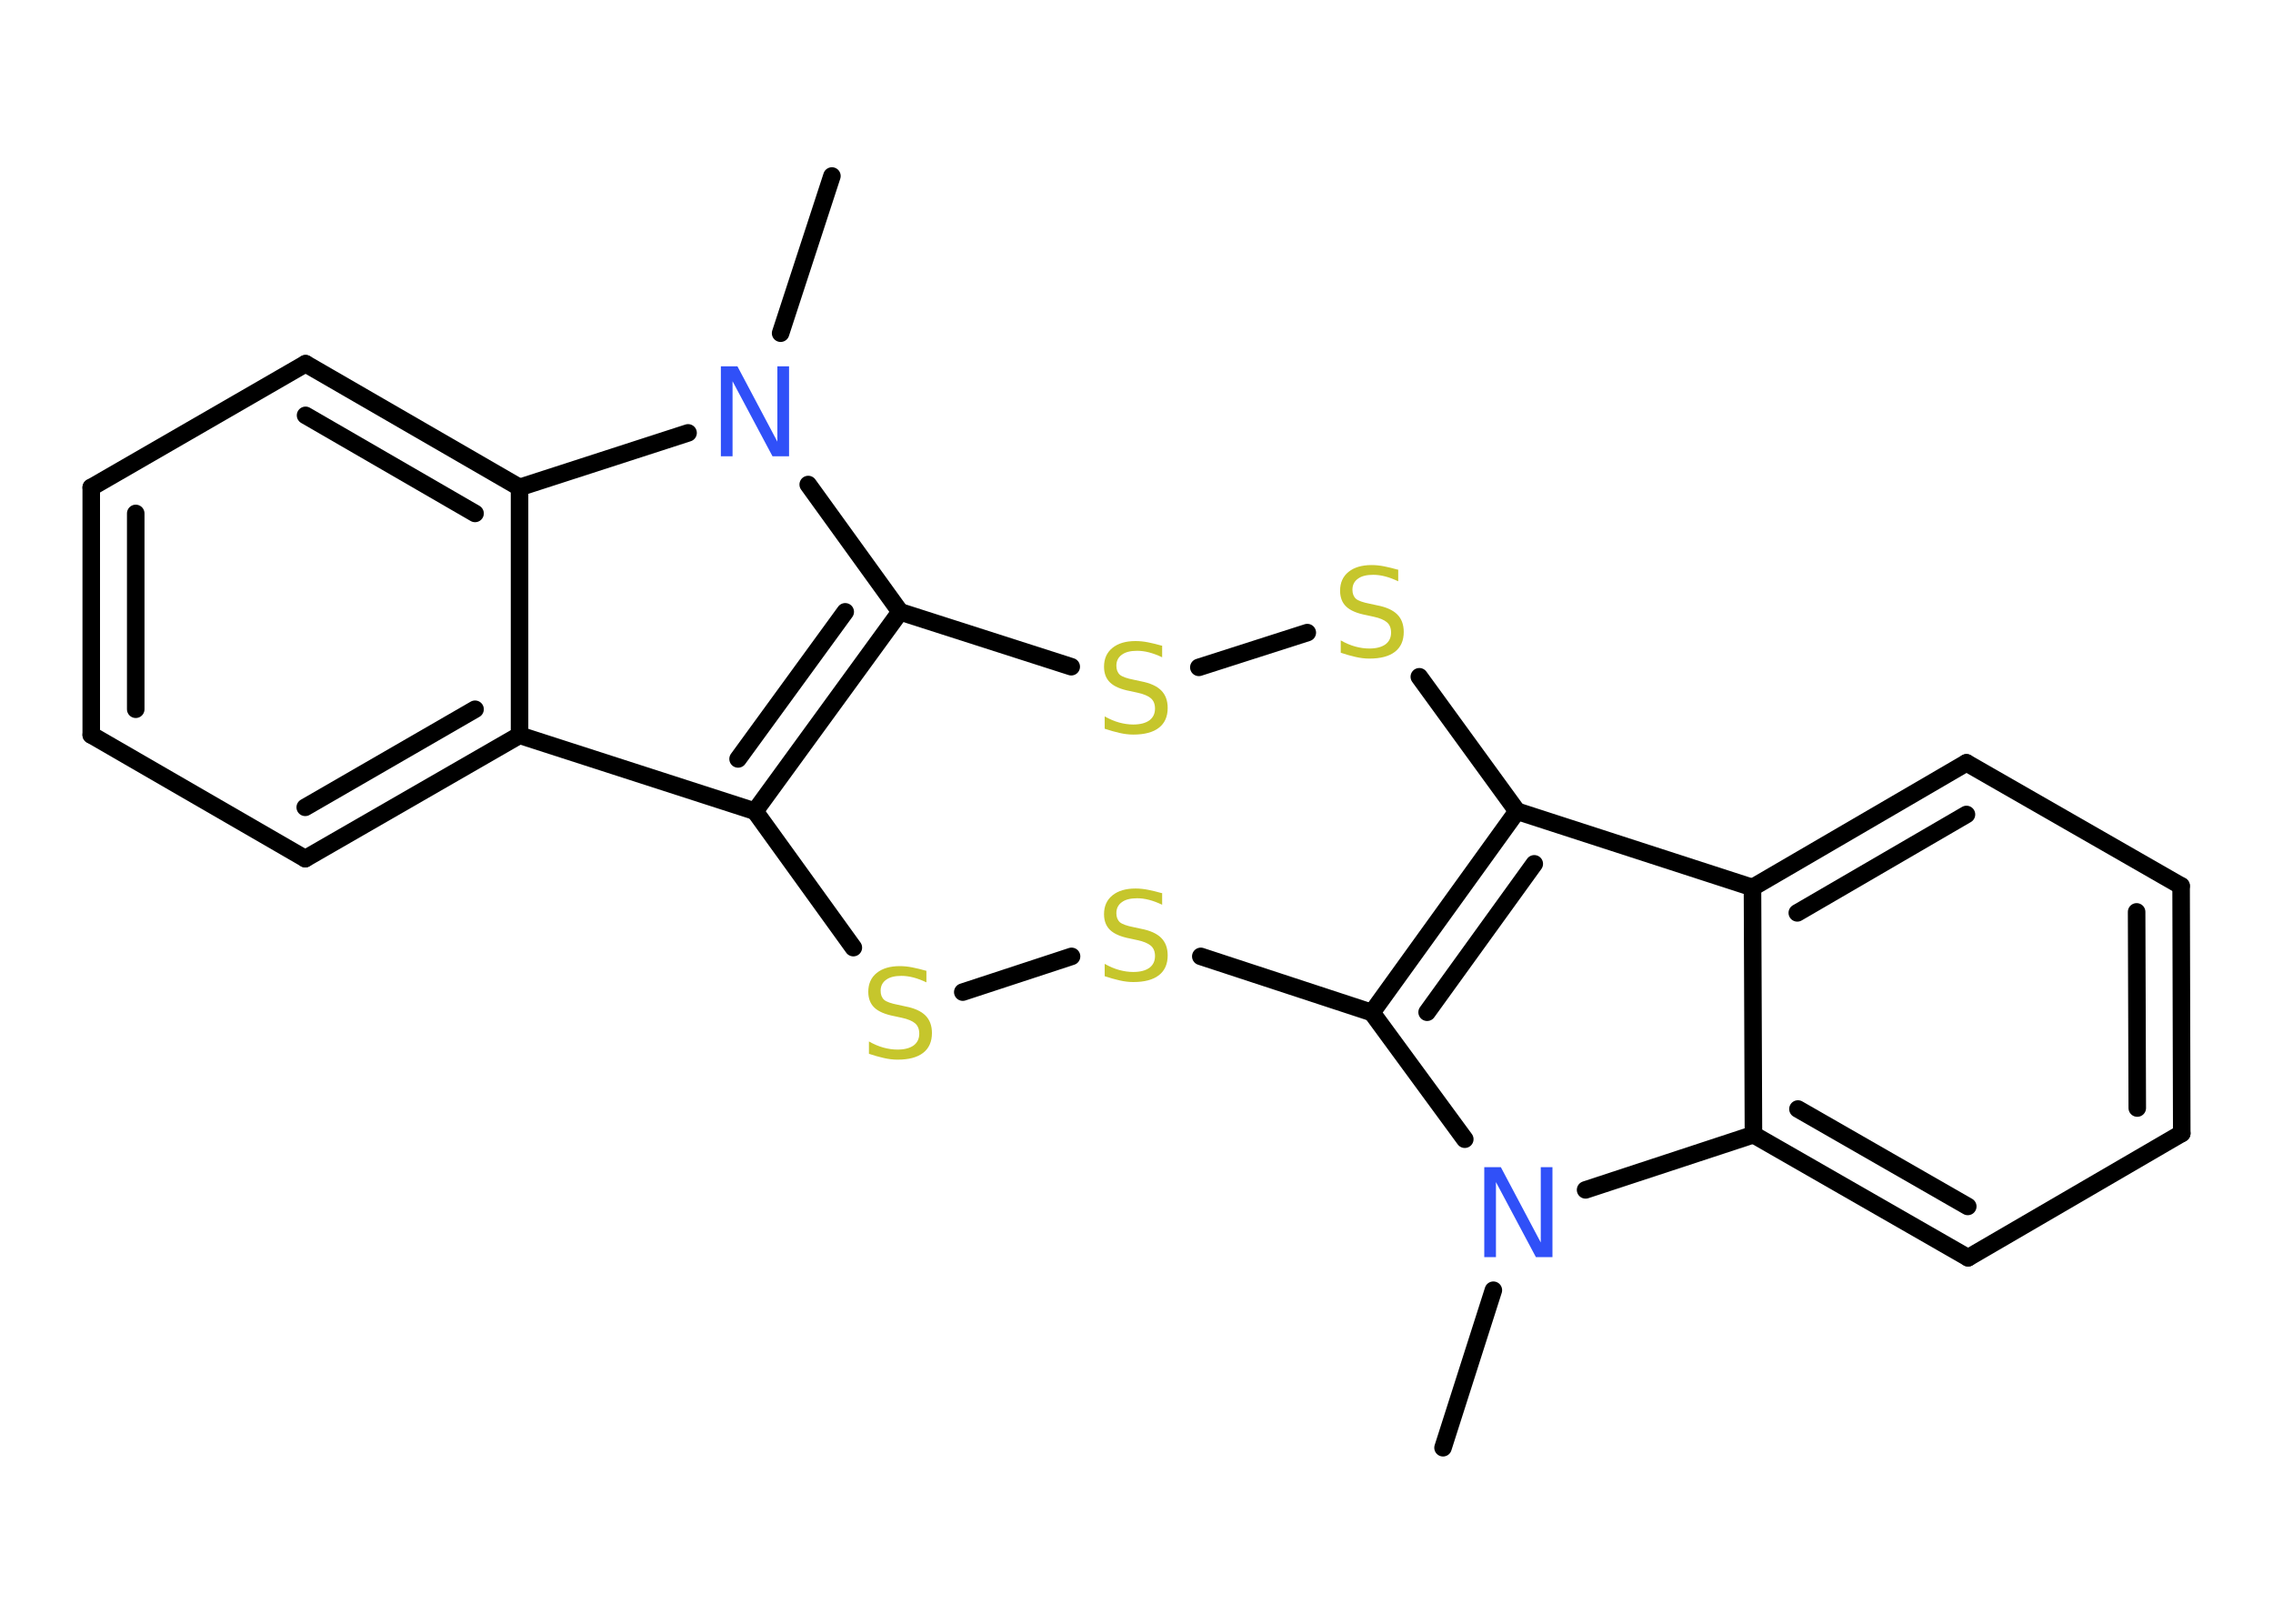 <?xml version='1.0' encoding='UTF-8'?>
<!DOCTYPE svg PUBLIC "-//W3C//DTD SVG 1.1//EN" "http://www.w3.org/Graphics/SVG/1.1/DTD/svg11.dtd">
<svg version='1.2' xmlns='http://www.w3.org/2000/svg' xmlns:xlink='http://www.w3.org/1999/xlink' width='70.0mm' height='50.0mm' viewBox='0 0 70.0 50.0'>
  <desc>Generated by the Chemistry Development Kit (http://github.com/cdk)</desc>
  <g stroke-linecap='round' stroke-linejoin='round' stroke='#000000' stroke-width='.54' fill='#C6C62C'>
    <rect x='.0' y='.0' width='70.0' height='50.0' fill='#FFFFFF' stroke='none'/>
    <g id='mol1' class='mol'>
      <line id='mol1bnd1' class='bond' x1='44.44' y1='44.58' x2='45.99' y2='39.73'/>
      <line id='mol1bnd2' class='bond' x1='45.11' y1='35.08' x2='42.25' y2='31.18'/>
      <g id='mol1bnd3' class='bond'>
        <line x1='46.72' y1='24.98' x2='42.25' y2='31.18'/>
        <line x1='47.25' y1='26.6' x2='43.95' y2='31.17'/>
      </g>
      <line id='mol1bnd4' class='bond' x1='46.72' y1='24.98' x2='53.97' y2='27.33'/>
      <g id='mol1bnd5' class='bond'>
        <line x1='60.56' y1='23.49' x2='53.97' y2='27.33'/>
        <line x1='60.56' y1='25.08' x2='55.35' y2='28.11'/>
      </g>
      <line id='mol1bnd6' class='bond' x1='60.56' y1='23.49' x2='67.17' y2='27.28'/>
      <g id='mol1bnd7' class='bond'>
        <line x1='67.19' y1='34.9' x2='67.17' y2='27.28'/>
        <line x1='65.82' y1='34.12' x2='65.8' y2='28.08'/>
      </g>
      <line id='mol1bnd8' class='bond' x1='67.19' y1='34.9' x2='60.61' y2='38.73'/>
      <g id='mol1bnd9' class='bond'>
        <line x1='54.0' y1='34.94' x2='60.61' y2='38.73'/>
        <line x1='55.37' y1='34.15' x2='60.6' y2='37.15'/>
      </g>
      <line id='mol1bnd10' class='bond' x1='53.97' y1='27.33' x2='54.0' y2='34.94'/>
      <line id='mol1bnd11' class='bond' x1='48.83' y1='36.64' x2='54.0' y2='34.94'/>
      <line id='mol1bnd12' class='bond' x1='46.72' y1='24.98' x2='43.71' y2='20.84'/>
      <line id='mol1bnd13' class='bond' x1='40.26' y1='19.48' x2='36.92' y2='20.55'/>
      <line id='mol1bnd14' class='bond' x1='32.99' y1='20.53' x2='27.72' y2='18.84'/>
      <g id='mol1bnd15' class='bond'>
        <line x1='23.25' y1='24.98' x2='27.72' y2='18.84'/>
        <line x1='22.73' y1='23.37' x2='26.03' y2='18.84'/>
      </g>
      <line id='mol1bnd16' class='bond' x1='23.25' y1='24.98' x2='16.0' y2='22.64'/>
      <g id='mol1bnd17' class='bond'>
        <line x1='9.4' y1='26.44' x2='16.0' y2='22.64'/>
        <line x1='9.4' y1='24.86' x2='14.63' y2='21.84'/>
      </g>
      <line id='mol1bnd18' class='bond' x1='9.4' y1='26.44' x2='2.81' y2='22.63'/>
      <g id='mol1bnd19' class='bond'>
        <line x1='2.81' y1='15.01' x2='2.81' y2='22.63'/>
        <line x1='4.18' y1='15.81' x2='4.18' y2='21.84'/>
      </g>
      <line id='mol1bnd20' class='bond' x1='2.81' y1='15.01' x2='9.41' y2='11.2'/>
      <g id='mol1bnd21' class='bond'>
        <line x1='16.0' y1='15.01' x2='9.41' y2='11.2'/>
        <line x1='14.63' y1='15.81' x2='9.41' y2='12.79'/>
      </g>
      <line id='mol1bnd22' class='bond' x1='16.0' y1='22.64' x2='16.0' y2='15.01'/>
      <line id='mol1bnd23' class='bond' x1='16.0' y1='15.01' x2='21.19' y2='13.33'/>
      <line id='mol1bnd24' class='bond' x1='27.72' y1='18.84' x2='24.89' y2='14.92'/>
      <line id='mol1bnd25' class='bond' x1='24.04' y1='10.26' x2='25.62' y2='5.42'/>
      <line id='mol1bnd26' class='bond' x1='23.25' y1='24.98' x2='26.28' y2='29.18'/>
      <line id='mol1bnd27' class='bond' x1='29.65' y1='30.55' x2='33.0' y2='29.45'/>
      <line id='mol1bnd28' class='bond' x1='42.25' y1='31.18' x2='36.98' y2='29.45'/>
      <path id='mol1atm2' class='atom' d='M45.72 35.94h.5l1.23 2.32v-2.32h.36v2.77h-.51l-1.23 -2.31v2.31h-.36v-2.77z' stroke='none' fill='#3050F8'/>
      <path id='mol1atm11' class='atom' d='M43.06 17.54v.36q-.21 -.1 -.4 -.15q-.19 -.05 -.37 -.05q-.31 .0 -.47 .12q-.17 .12 -.17 .34q.0 .18 .11 .28q.11 .09 .42 .15l.23 .05q.42 .08 .62 .28q.2 .2 .2 .54q.0 .4 -.27 .61q-.27 .21 -.79 .21q-.2 .0 -.42 -.05q-.22 -.05 -.46 -.13v-.38q.23 .13 .45 .19q.22 .06 .43 .06q.32 .0 .5 -.13q.17 -.13 .17 -.36q.0 -.21 -.13 -.32q-.13 -.11 -.41 -.17l-.23 -.05q-.42 -.08 -.61 -.26q-.19 -.18 -.19 -.49q.0 -.37 .26 -.58q.26 -.21 .71 -.21q.19 .0 .39 .04q.2 .04 .41 .1z' stroke='none'/>
      <path id='mol1atm12' class='atom' d='M35.79 19.88v.36q-.21 -.1 -.4 -.15q-.19 -.05 -.37 -.05q-.31 .0 -.47 .12q-.17 .12 -.17 .34q.0 .18 .11 .28q.11 .09 .42 .15l.23 .05q.42 .08 .62 .28q.2 .2 .2 .54q.0 .4 -.27 .61q-.27 .21 -.79 .21q-.2 .0 -.42 -.05q-.22 -.05 -.46 -.13v-.38q.23 .13 .45 .19q.22 .06 .43 .06q.32 .0 .5 -.13q.17 -.13 .17 -.36q.0 -.21 -.13 -.32q-.13 -.11 -.41 -.17l-.23 -.05q-.42 -.08 -.61 -.26q-.19 -.18 -.19 -.49q.0 -.37 .26 -.58q.26 -.21 .71 -.21q.19 .0 .39 .04q.2 .04 .41 .1z' stroke='none'/>
      <path id='mol1atm21' class='atom' d='M22.21 11.28h.5l1.23 2.32v-2.32h.36v2.77h-.51l-1.23 -2.31v2.31h-.36v-2.77z' stroke='none' fill='#3050F8'/>
      <path id='mol1atm23' class='atom' d='M28.53 29.89v.36q-.21 -.1 -.4 -.15q-.19 -.05 -.37 -.05q-.31 .0 -.47 .12q-.17 .12 -.17 .34q.0 .18 .11 .28q.11 .09 .42 .15l.23 .05q.42 .08 .62 .28q.2 .2 .2 .54q.0 .4 -.27 .61q-.27 .21 -.79 .21q-.2 .0 -.42 -.05q-.22 -.05 -.46 -.13v-.38q.23 .13 .45 .19q.22 .06 .43 .06q.32 .0 .5 -.13q.17 -.13 .17 -.36q.0 -.21 -.13 -.32q-.13 -.11 -.41 -.17l-.23 -.05q-.42 -.08 -.61 -.26q-.19 -.18 -.19 -.49q.0 -.37 .26 -.58q.26 -.21 .71 -.21q.19 .0 .39 .04q.2 .04 .41 .1z' stroke='none'/>
      <path id='mol1atm24' class='atom' d='M35.79 27.5v.36q-.21 -.1 -.4 -.15q-.19 -.05 -.37 -.05q-.31 .0 -.47 .12q-.17 .12 -.17 .34q.0 .18 .11 .28q.11 .09 .42 .15l.23 .05q.42 .08 .62 .28q.2 .2 .2 .54q.0 .4 -.27 .61q-.27 .21 -.79 .21q-.2 .0 -.42 -.05q-.22 -.05 -.46 -.13v-.38q.23 .13 .45 .19q.22 .06 .43 .06q.32 .0 .5 -.13q.17 -.13 .17 -.36q.0 -.21 -.13 -.32q-.13 -.11 -.41 -.17l-.23 -.05q-.42 -.08 -.61 -.26q-.19 -.18 -.19 -.49q.0 -.37 .26 -.58q.26 -.21 .71 -.21q.19 .0 .39 .04q.2 .04 .41 .1z' stroke='none'/>
    </g>
  </g>
</svg>
